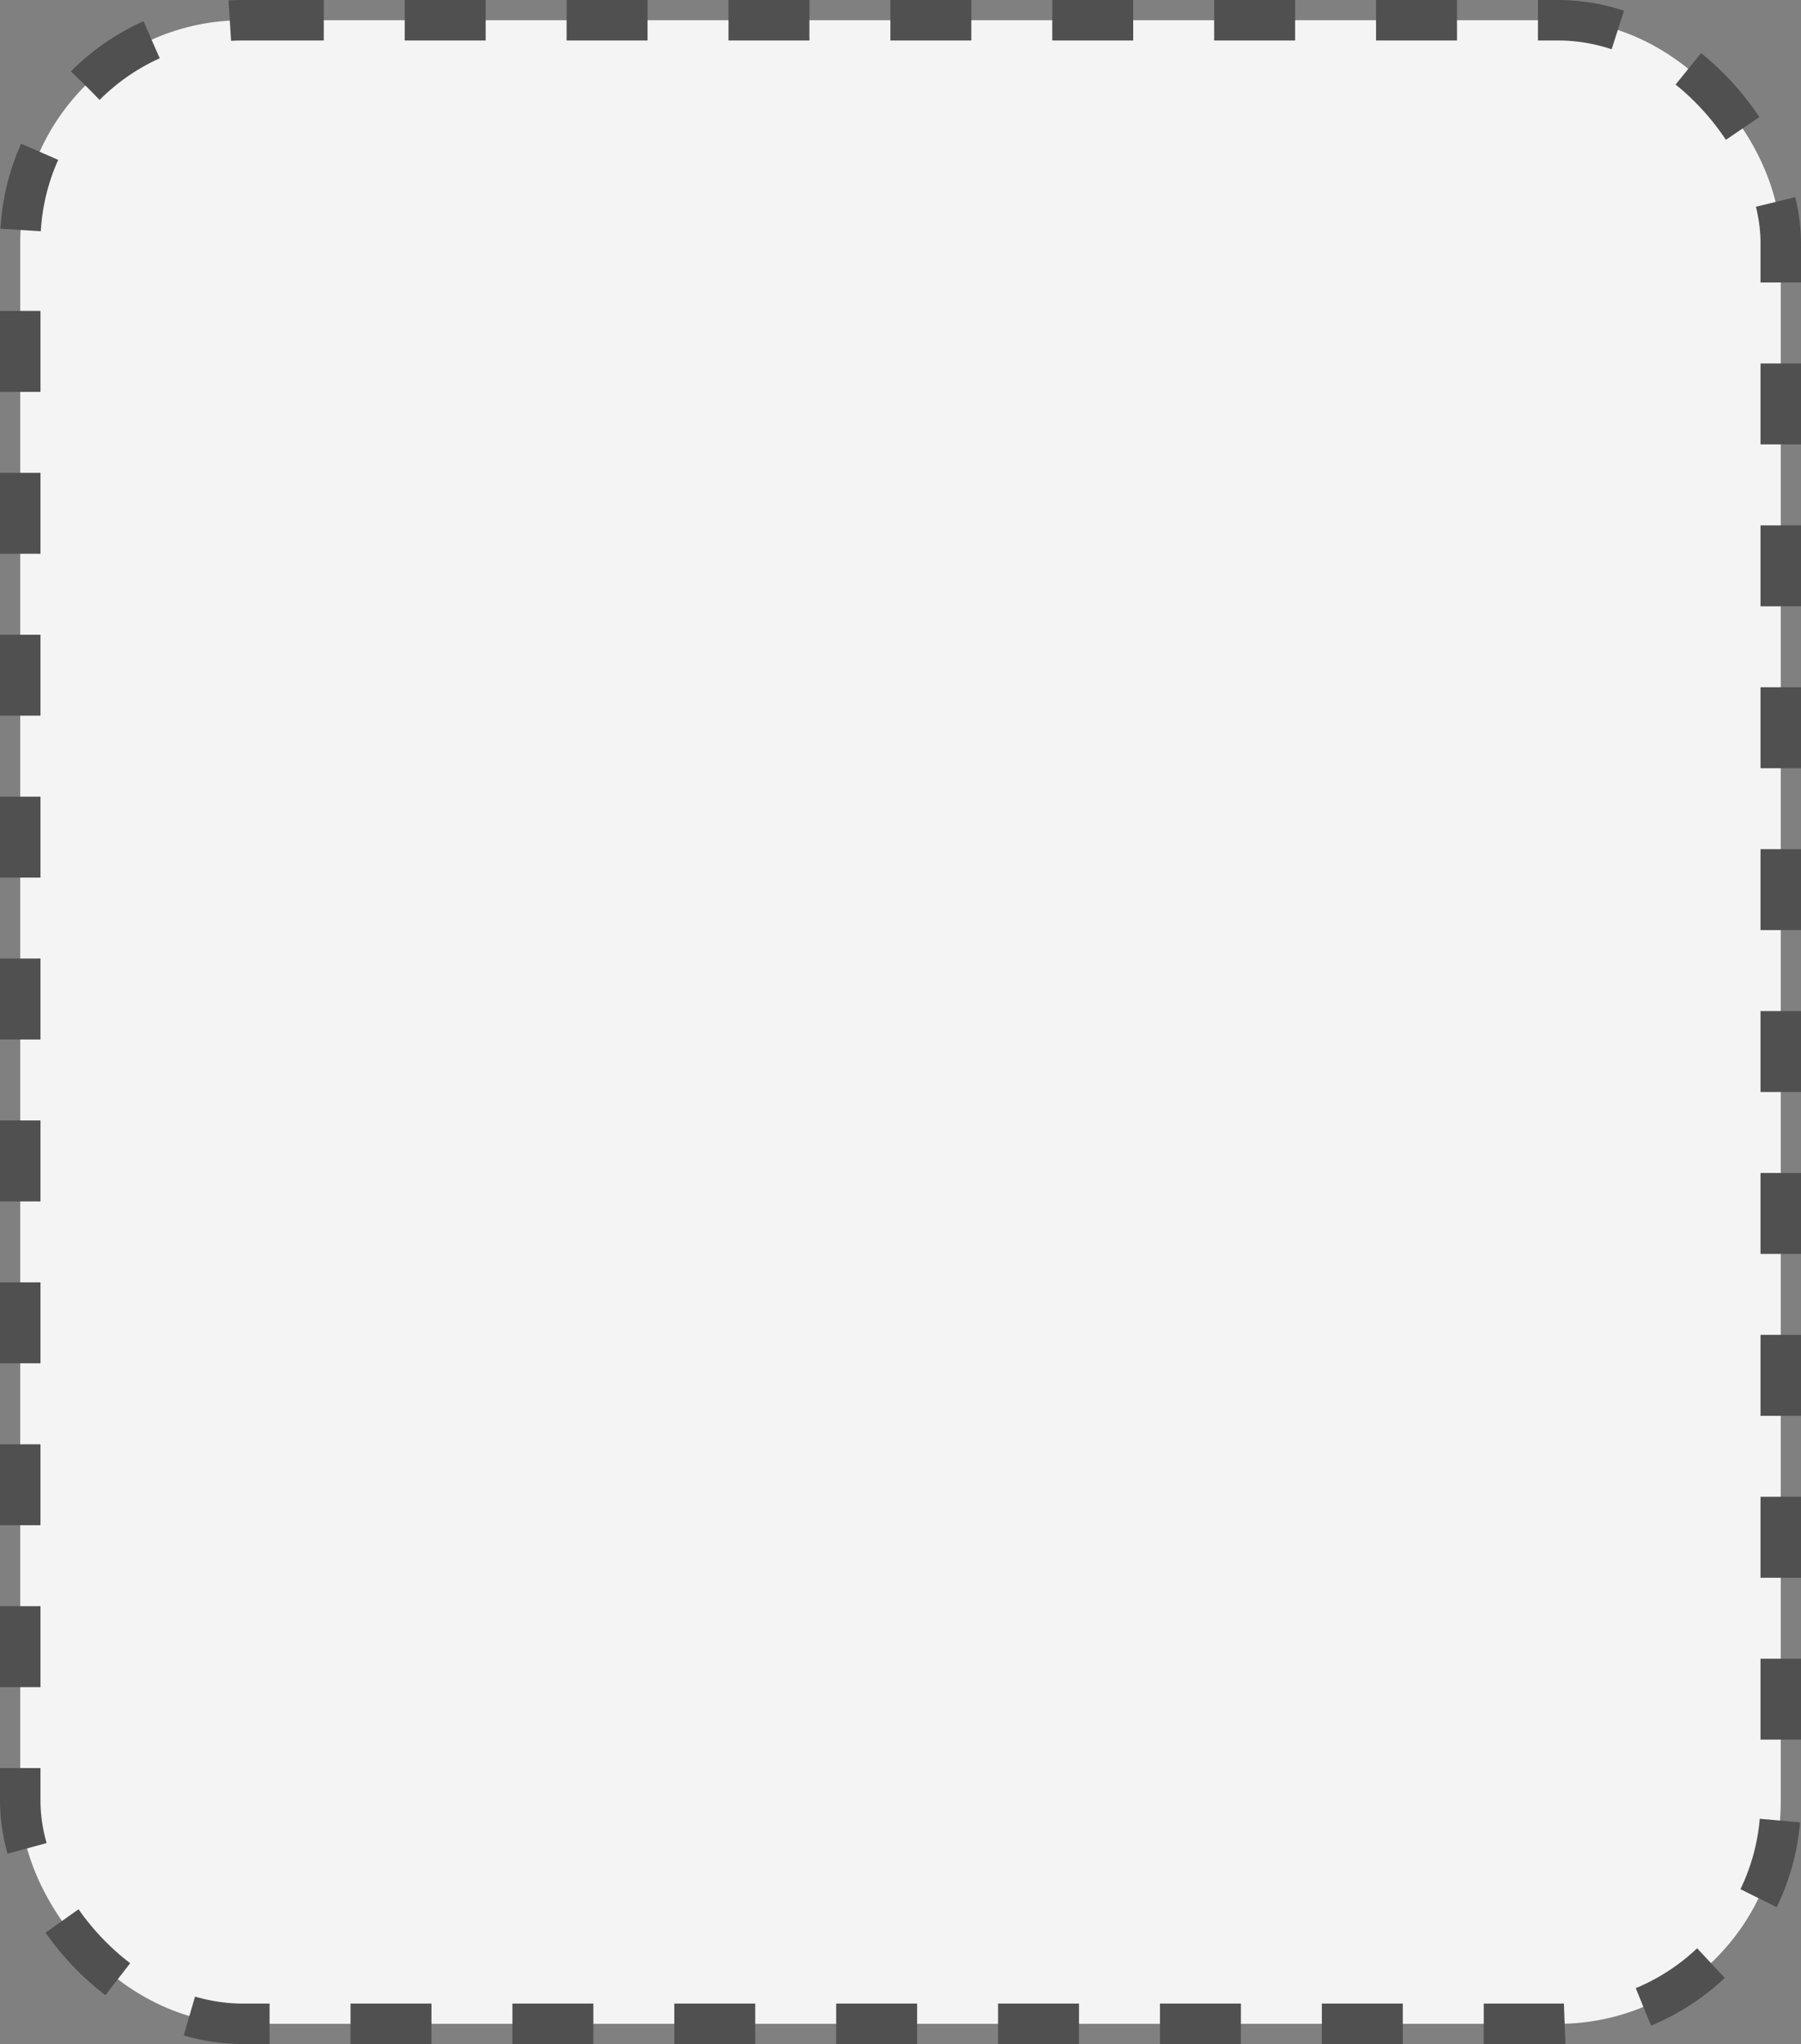<svg width="89" height="101" viewBox="0 0 89 101" fill="none" xmlns="http://www.w3.org/2000/svg">
<rect x="0" y="0" width="89" height="101" fill="#808080" stroke="none"/>
<rect x="1" y="1" width="87" height="99" rx="11" fill="#F4F4F4"/>
<rect x="1" y="1" width="87" height="99" rx="11" stroke="#505050" stroke-width="2" stroke-dasharray="4 4"/>
</svg>
